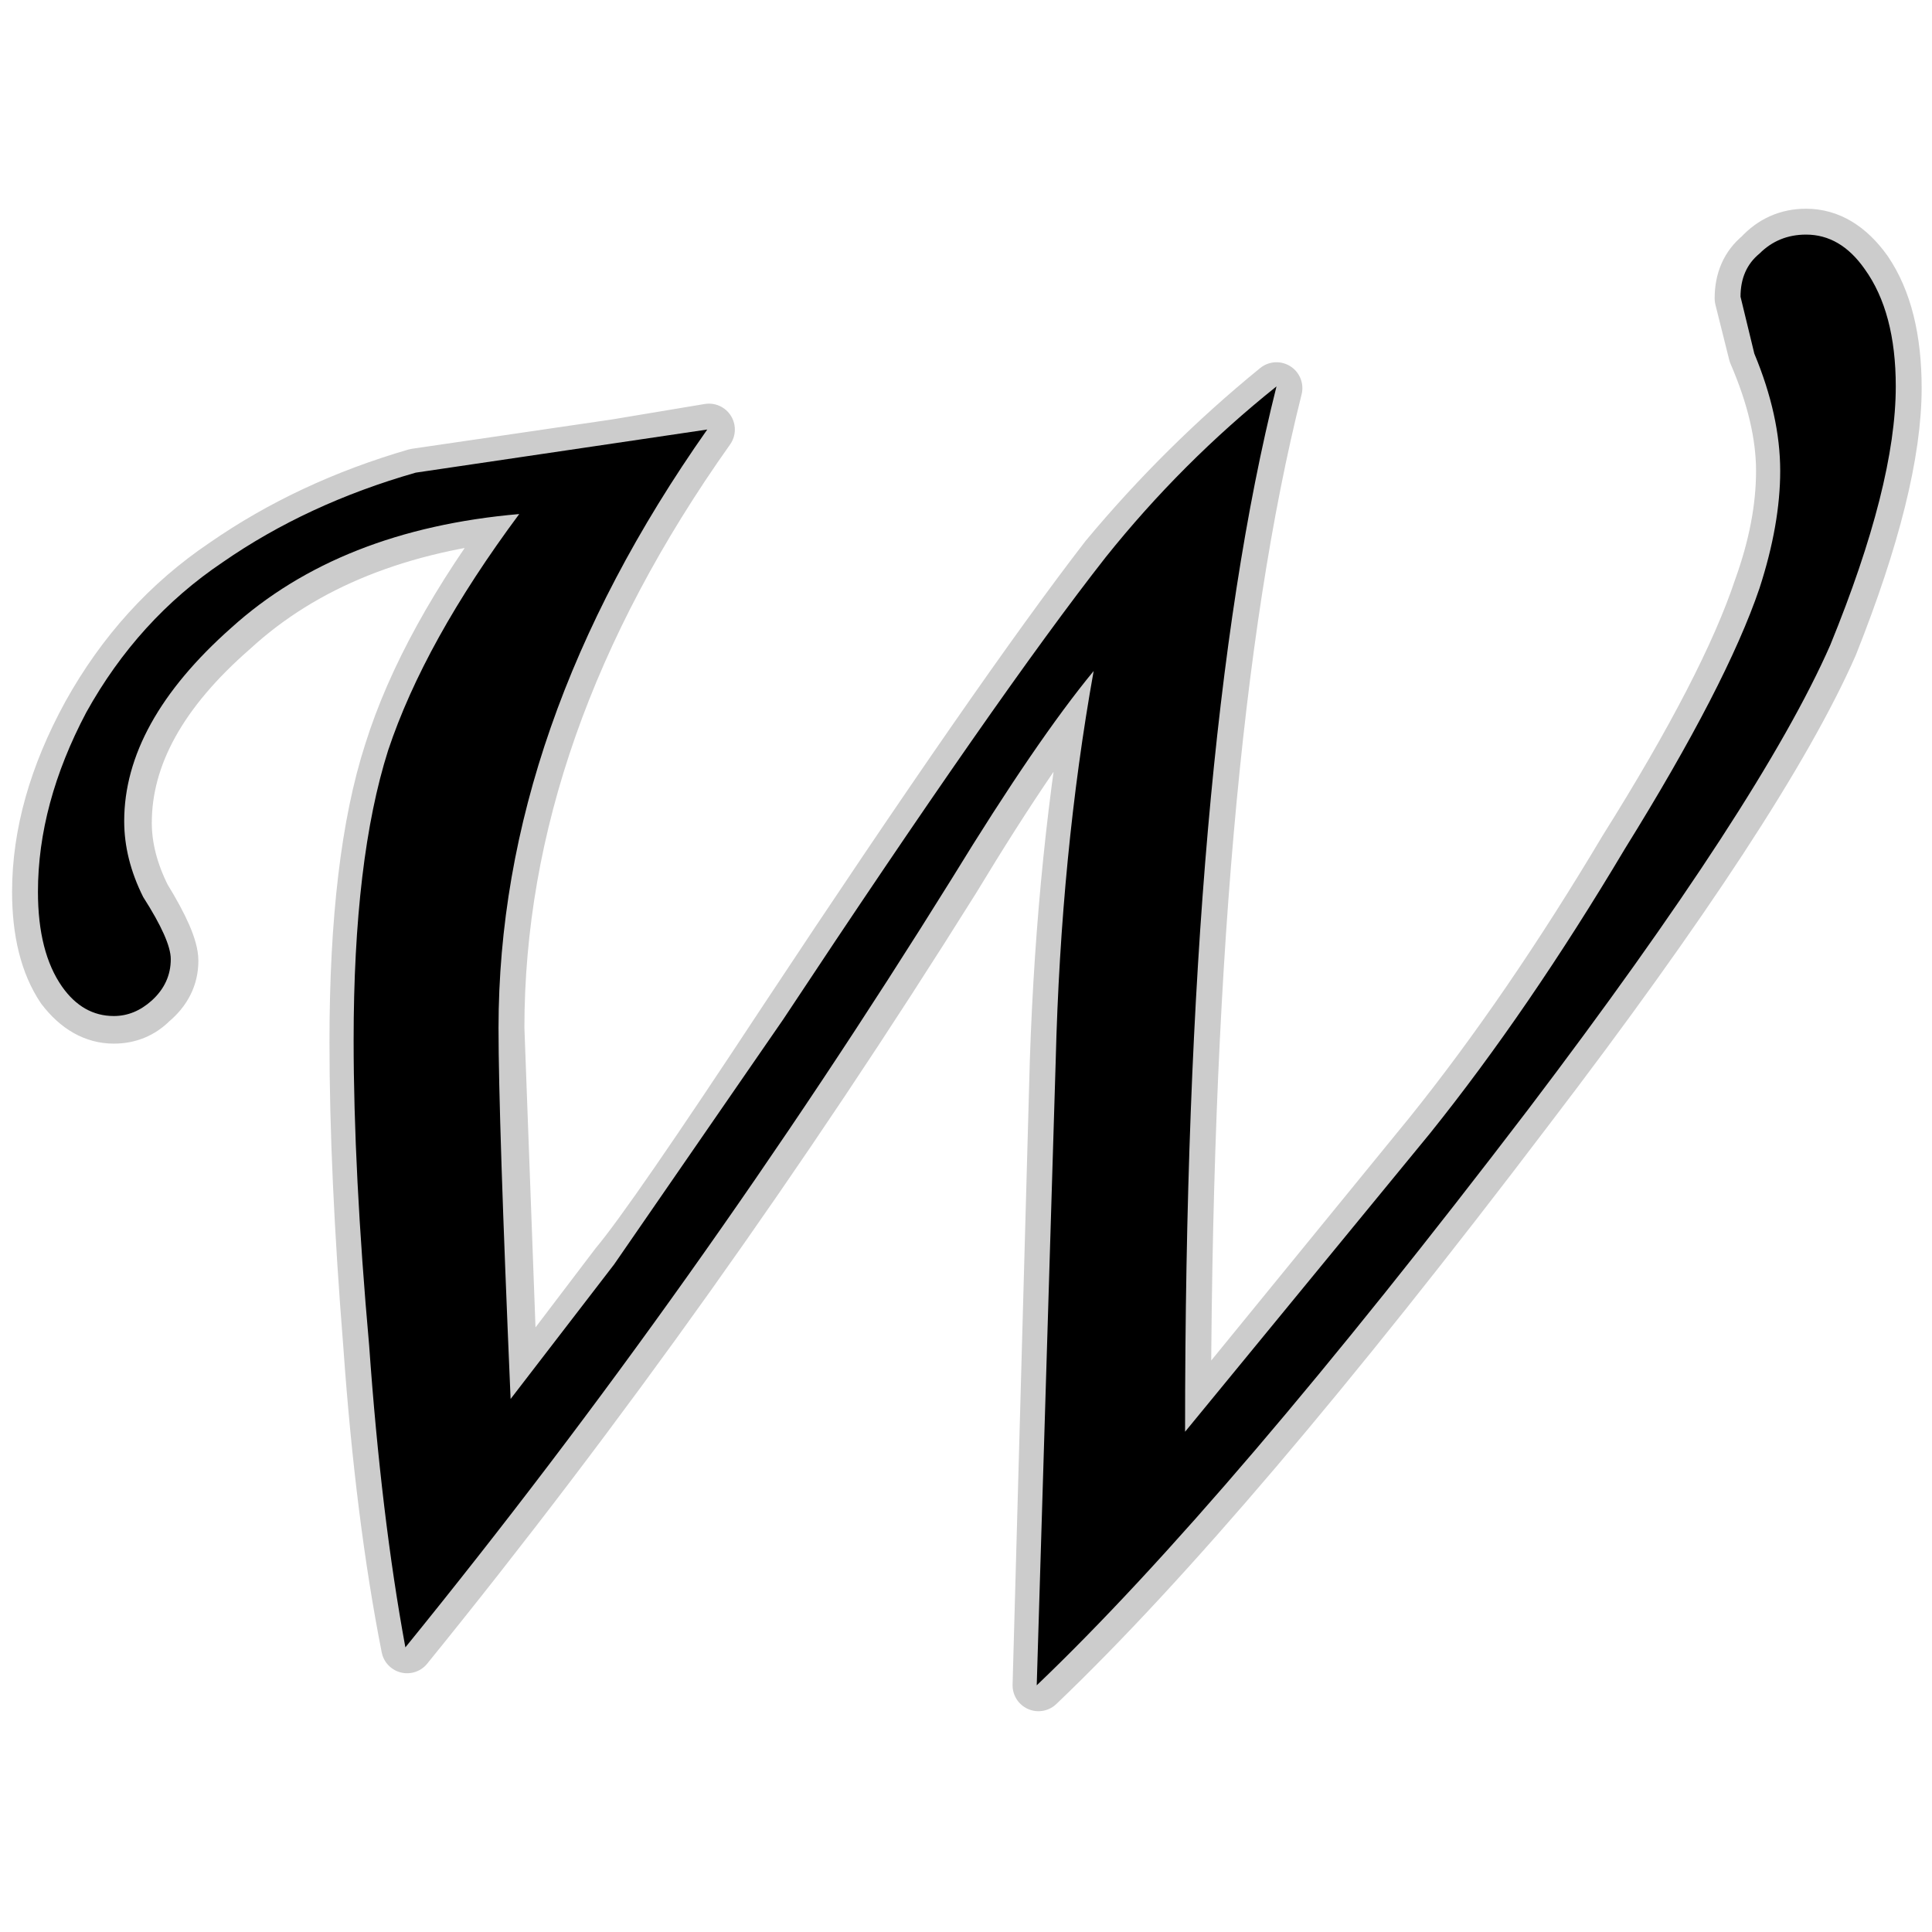 <?xml version="1.0" encoding="UTF-8" standalone="no"?>
<svg xmlns:ffdec="https://www.free-decompiler.com/flash" xmlns:xlink="http://www.w3.org/1999/xlink" ffdec:objectType="frame" height="56.0px" width="56.0px" xmlns="http://www.w3.org/2000/svg">
  <g transform="matrix(1.0, 0.0, 0.0, 1.0, 0.0, 0.0)">
    <use ffdec:characterId="11" ffdec:characterName="269_fla.Symbole34_1" height="56.0" id="back" transform="matrix(1.0, 0.0, 0.0, 1.0, 0.0, 0.0)" width="56.0" xlink:href="#sprite0"/>
    <use ffdec:characterId="13" height="43.55" id="back" transform="matrix(1.0, 0.0, 0.0, 1.0, 0.35, 6.05)" width="55.35" xlink:href="#sprite10"/>
    <use ffdec:characterId="15" height="42.05" id="up" transform="matrix(1.0, 0.0, 0.0, 1.0, 1.1, 6.8)" width="53.85" xlink:href="#sprite11"/>
  </g>
  <defs>
    <g id="sprite0" transform="matrix(1.0, 0.0, 0.0, 1.0, 0.0, 0.0)">
      <use ffdec:characterId="10" ffdec:characterName="269_fla.Symbole31_2" height="56.0" id="back" transform="matrix(1.0, 0.0, 0.0, 1.0, 0.0, 0.0)" width="56.0" xlink:href="#sprite1"/>
    </g>
    <g id="sprite1" transform="matrix(1.0, 0.0, 0.0, 1.0, 0.0, 0.0)">
      <use ffdec:characterId="9" ffdec:characterName="269_fla.Symbole28_3" height="56.0" id="back" transform="matrix(1.0, 0.0, 0.0, 1.0, 0.0, 0.0)" width="56.0" xlink:href="#sprite2"/>
    </g>
    <g id="sprite2" transform="matrix(1.0, 0.0, 0.0, 1.0, 0.0, 0.0)">
      <use ffdec:characterId="8" ffdec:characterName="269_fla.Symbole25_4" height="56.0" id="back" transform="matrix(1.0, 0.0, 0.0, 1.0, 0.0, 0.0)" width="56.0" xlink:href="#sprite3"/>
    </g>
    <g id="sprite3" transform="matrix(1.0, 0.0, 0.0, 1.0, 0.0, 0.0)">
      <use ffdec:characterId="7" ffdec:characterName="269_fla.Symbole22_5" height="56.0" id="back" transform="matrix(1.0, 0.0, 0.0, 1.0, 0.0, 0.0)" width="56.0" xlink:href="#sprite4"/>
    </g>
    <g id="sprite4" transform="matrix(1.0, 0.0, 0.0, 1.0, 0.0, 0.0)">
      <use ffdec:characterId="6" ffdec:characterName="269_fla.Symbole19_6" height="56.0" id="back" transform="matrix(1.0, 0.0, 0.0, 1.0, 0.0, 0.0)" width="56.0" xlink:href="#sprite5"/>
    </g>
    <g id="sprite5" transform="matrix(1.0, 0.0, 0.0, 1.0, 0.0, 0.0)">
      <use ffdec:characterId="5" ffdec:characterName="269_fla.Symbole16_7" height="56.0" id="back" transform="matrix(1.0, 0.0, 0.0, 1.0, 0.0, 0.0)" width="56.0" xlink:href="#sprite6"/>
    </g>
    <g id="sprite6" transform="matrix(1.0, 0.0, 0.0, 1.0, 0.0, 0.0)">
      <use ffdec:characterId="4" ffdec:characterName="269_fla.Symbole13_8" height="56.0" id="back" transform="matrix(1.0, 0.0, 0.0, 1.0, 0.0, 0.0)" width="56.0" xlink:href="#sprite7"/>
    </g>
    <g id="sprite7" transform="matrix(1.0, 0.0, 0.0, 1.0, 0.0, 0.0)">
      <use ffdec:characterId="3" ffdec:characterName="269_fla.Symbole10_9" height="56.0" id="back" transform="matrix(1.0, 0.0, 0.0, 1.0, 0.0, 0.0)" width="56.0" xlink:href="#sprite8"/>
    </g>
    <g id="sprite8" transform="matrix(1.0, 0.0, 0.0, 1.0, 0.0, 0.0)">
      <use ffdec:characterId="2" height="56.0" id="back" transform="matrix(1.0, 0.0, 0.0, 1.0, 0.0, 0.0)" width="56.0" xlink:href="#sprite9"/>
    </g>
    <g id="sprite9" transform="matrix(1.0, 0.0, 0.0, 1.0, 0.0, 0.0)">
      <use ffdec:characterId="1" height="56.0" transform="matrix(1.0, 0.0, 0.0, 1.0, 0.0, 0.0)" width="56.0" xlink:href="#shape0"/>
    </g>
    <g id="shape0" transform="matrix(1.0, 0.0, 0.0, 1.0, 0.0, 0.0)">
      <path d="M56.0 56.0 L0.0 56.0 0.0 0.0 56.0 0.0 56.0 56.0" fill="#010101" fill-opacity="0.0" fill-rule="evenodd" stroke="none"/>
    </g>
    <g id="sprite10" transform="matrix(1.0, 0.0, 0.0, 1.0, 0.75, 0.75)">
      <use ffdec:characterId="12" height="43.55" transform="matrix(1.0, 0.0, 0.0, 1.0, -0.75, -0.75)" width="55.35" xlink:href="#shape1"/>
    </g>
    <g id="shape1" transform="matrix(1.0, 0.0, 0.0, 1.0, 0.75, 0.75)">
      <path d="M51.25 0.0 Q52.25 0.0 53.0 1.05 53.85 2.3 53.85 4.45 53.85 7.25 52.0 11.9 50.0 16.45 43.2 25.35 34.55 36.75 29.0 42.05 L29.5 23.95 Q29.7 17.95 30.65 12.7 29.0 14.65 26.55 18.7 19.1 30.6 10.7 40.95 9.95 37.15 9.6 32.2 9.2 27.2 9.2 23.4 9.2 18.1 10.2 15.0 11.2 11.8 14.0 8.1 8.75 8.6 5.65 11.45 2.55 14.15 2.55 17.05 2.55 18.1 3.1 19.2 3.9 20.5 3.9 21.05 3.9 21.75 3.3 22.25 2.85 22.7 2.2 22.7 1.35 22.7 0.7 21.85 0.0 20.8 0.0 19.05 0.0 16.55 1.45 13.9 2.95 11.2 5.4 9.55 7.85 7.85 10.95 6.95 L16.75 6.1 19.45 5.65 Q13.35 14.25 13.35 23.0 L13.75 33.8 16.75 29.85 Q17.8 28.6 21.65 22.75 27.9 13.3 30.95 9.35 33.2 6.65 35.9 4.45 33.25 15.0 33.25 34.75 L40.35 26.05 Q43.2 22.5 46.0 17.8 48.95 13.1 49.9 10.25 50.55 8.45 50.55 6.85 50.55 5.3 49.75 3.45 L49.35 1.85 Q49.35 1.05 49.9 0.6 50.45 0.0 51.25 0.0 Z" fill="none" stroke="#000000" stroke-linecap="round" stroke-linejoin="round" stroke-opacity="0.2" stroke-width="1.5"/>
    </g>
    <g id="sprite11" transform="matrix(1.0, 0.0, 0.0, 1.0, 0.0, 0.0)">
      <use ffdec:characterId="14" height="42.05" transform="matrix(1.0, 0.0, 0.0, 1.0, 0.0, 0.0)" width="53.85" xlink:href="#shape2"/>
    </g>
    <g id="shape2" transform="matrix(1.0, 0.0, 0.0, 1.0, 0.0, 0.0)">
      <path d="M51.25 0.0 Q52.25 0.0 52.95 1.0 53.85 2.25 53.85 4.4 53.85 7.25 51.95 11.9 49.95 16.45 43.2 25.35 34.5 36.75 28.95 42.05 L29.5 23.95 Q29.65 17.95 30.6 12.65 28.95 14.65 26.5 18.65 19.1 30.55 10.65 40.95 9.95 37.15 9.6 32.2 9.15 27.15 9.15 23.35 9.15 18.1 10.15 14.95 11.2 11.8 13.95 8.1 8.75 8.55 5.6 11.4 2.5 14.15 2.5 17.0 2.5 18.1 3.05 19.2 3.85 20.45 3.85 21.0 3.85 21.7 3.3 22.2 2.8 22.65 2.2 22.65 1.3 22.65 0.7 21.8 0.0 20.8 0.0 19.05 0.0 16.5 1.4 13.85 2.9 11.15 5.35 9.5 7.8 7.8 10.95 6.9 L16.7 6.05 19.4 5.65 Q13.35 14.25 13.35 23.0 13.35 25.6 13.7 33.75 L16.7 29.85 21.6 22.75 Q27.85 13.3 30.95 9.35 33.15 6.6 35.9 4.4 33.25 14.95 33.25 34.7 L40.35 26.05 Q43.2 22.5 46.0 17.8 48.95 13.05 49.9 10.25 50.5 8.4 50.5 6.85 50.5 5.25 49.75 3.45 L49.35 1.8 Q49.35 1.0 49.9 0.55 50.45 0.0 51.25 0.0" fill="#000000" fill-rule="evenodd" stroke="none"/>
    </g>
  </defs>
</svg>
